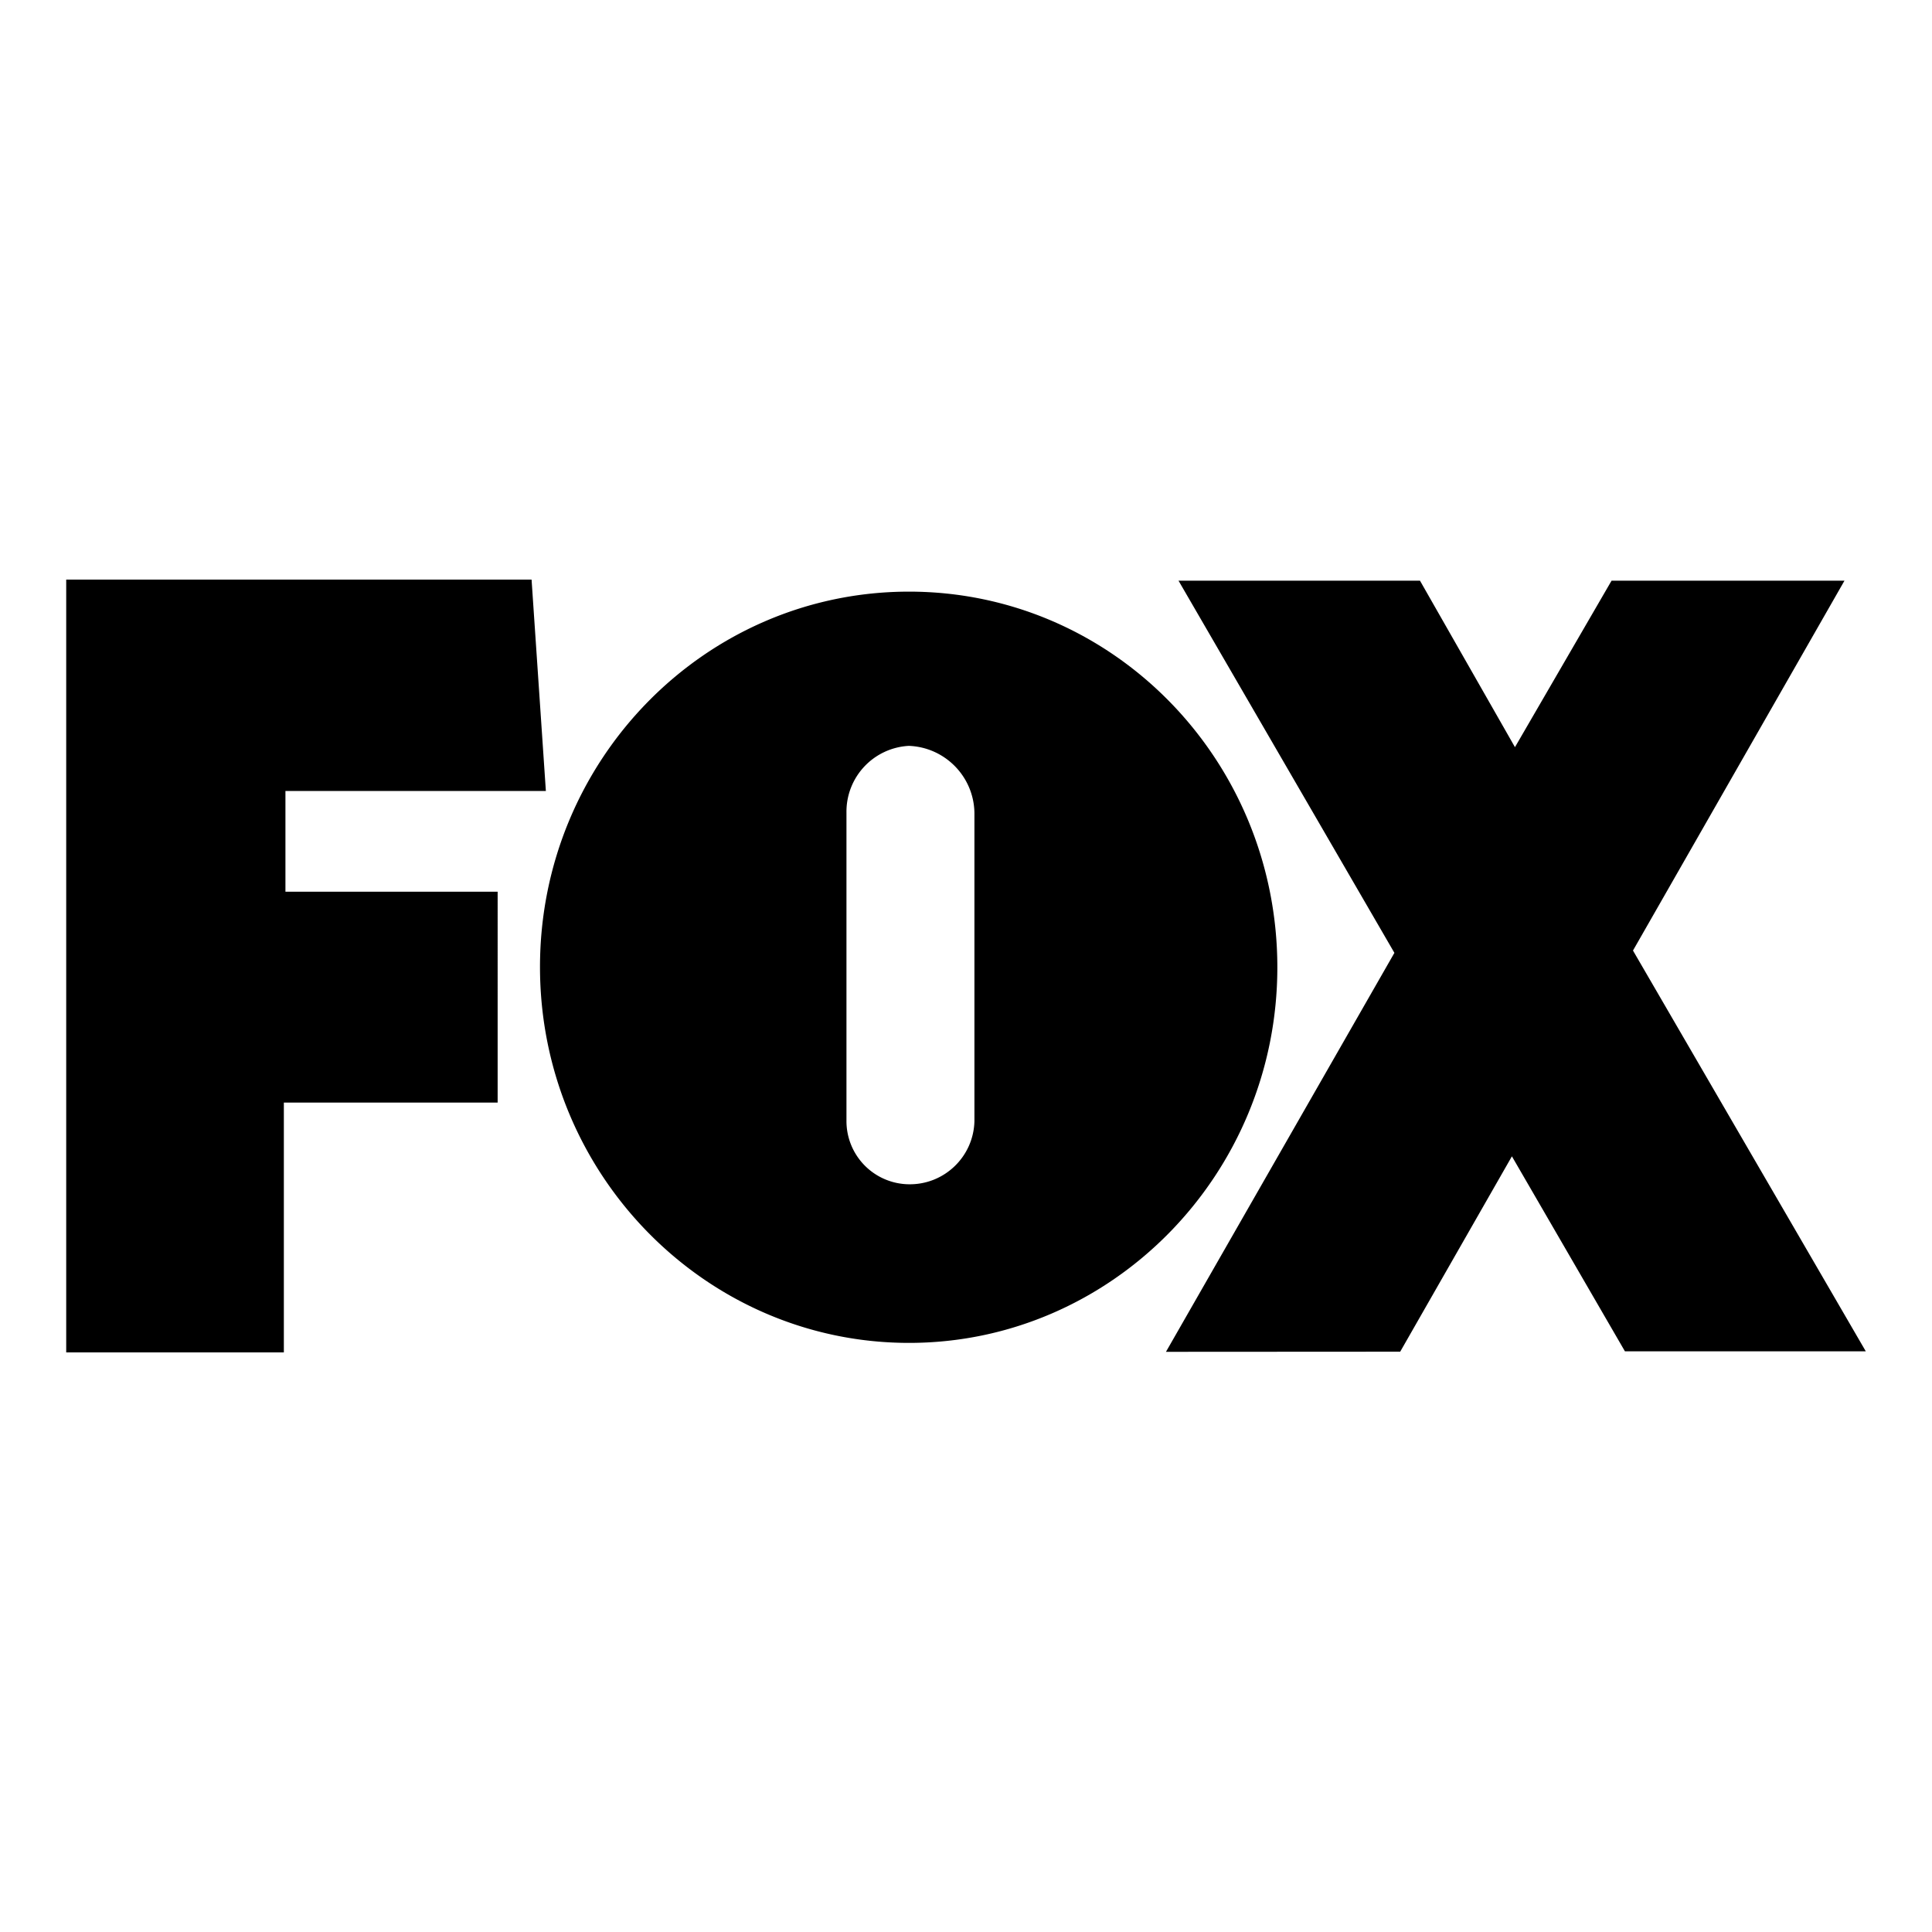 <svg xmlns="http://www.w3.org/2000/svg" viewBox="0 0 100 60" height="1em" width="1em">
  <path d="M3.427 10h24.087l.74 10.94h-13.48v5.215h10.984V37.07H14.692V50H3.427zm69.047 39.963l5.782-10.112 5.85 10.093h12.467L84.523 29.2 95.47 10.056H83.414l-5 8.617-4.916-8.617H61L72.174 29.32 60.35 49.97zM27.95 30.05c0-10.704 8.536-19.427 19.1-19.427s19.065 8.723 19.065 19.445-8.567 19.44-19.065 19.44-19.1-8.7-19.1-19.458zm22.486 7.988v-15.98c-.038-1.87-1.528-3.383-3.396-3.452a3.41 3.41 0 0 0-3.227 3.452v15.938a3.27 3.27 0 0 0 3.227 3.302c1.834.028 3.348-1.425 3.396-3.26z"/>
</svg>
